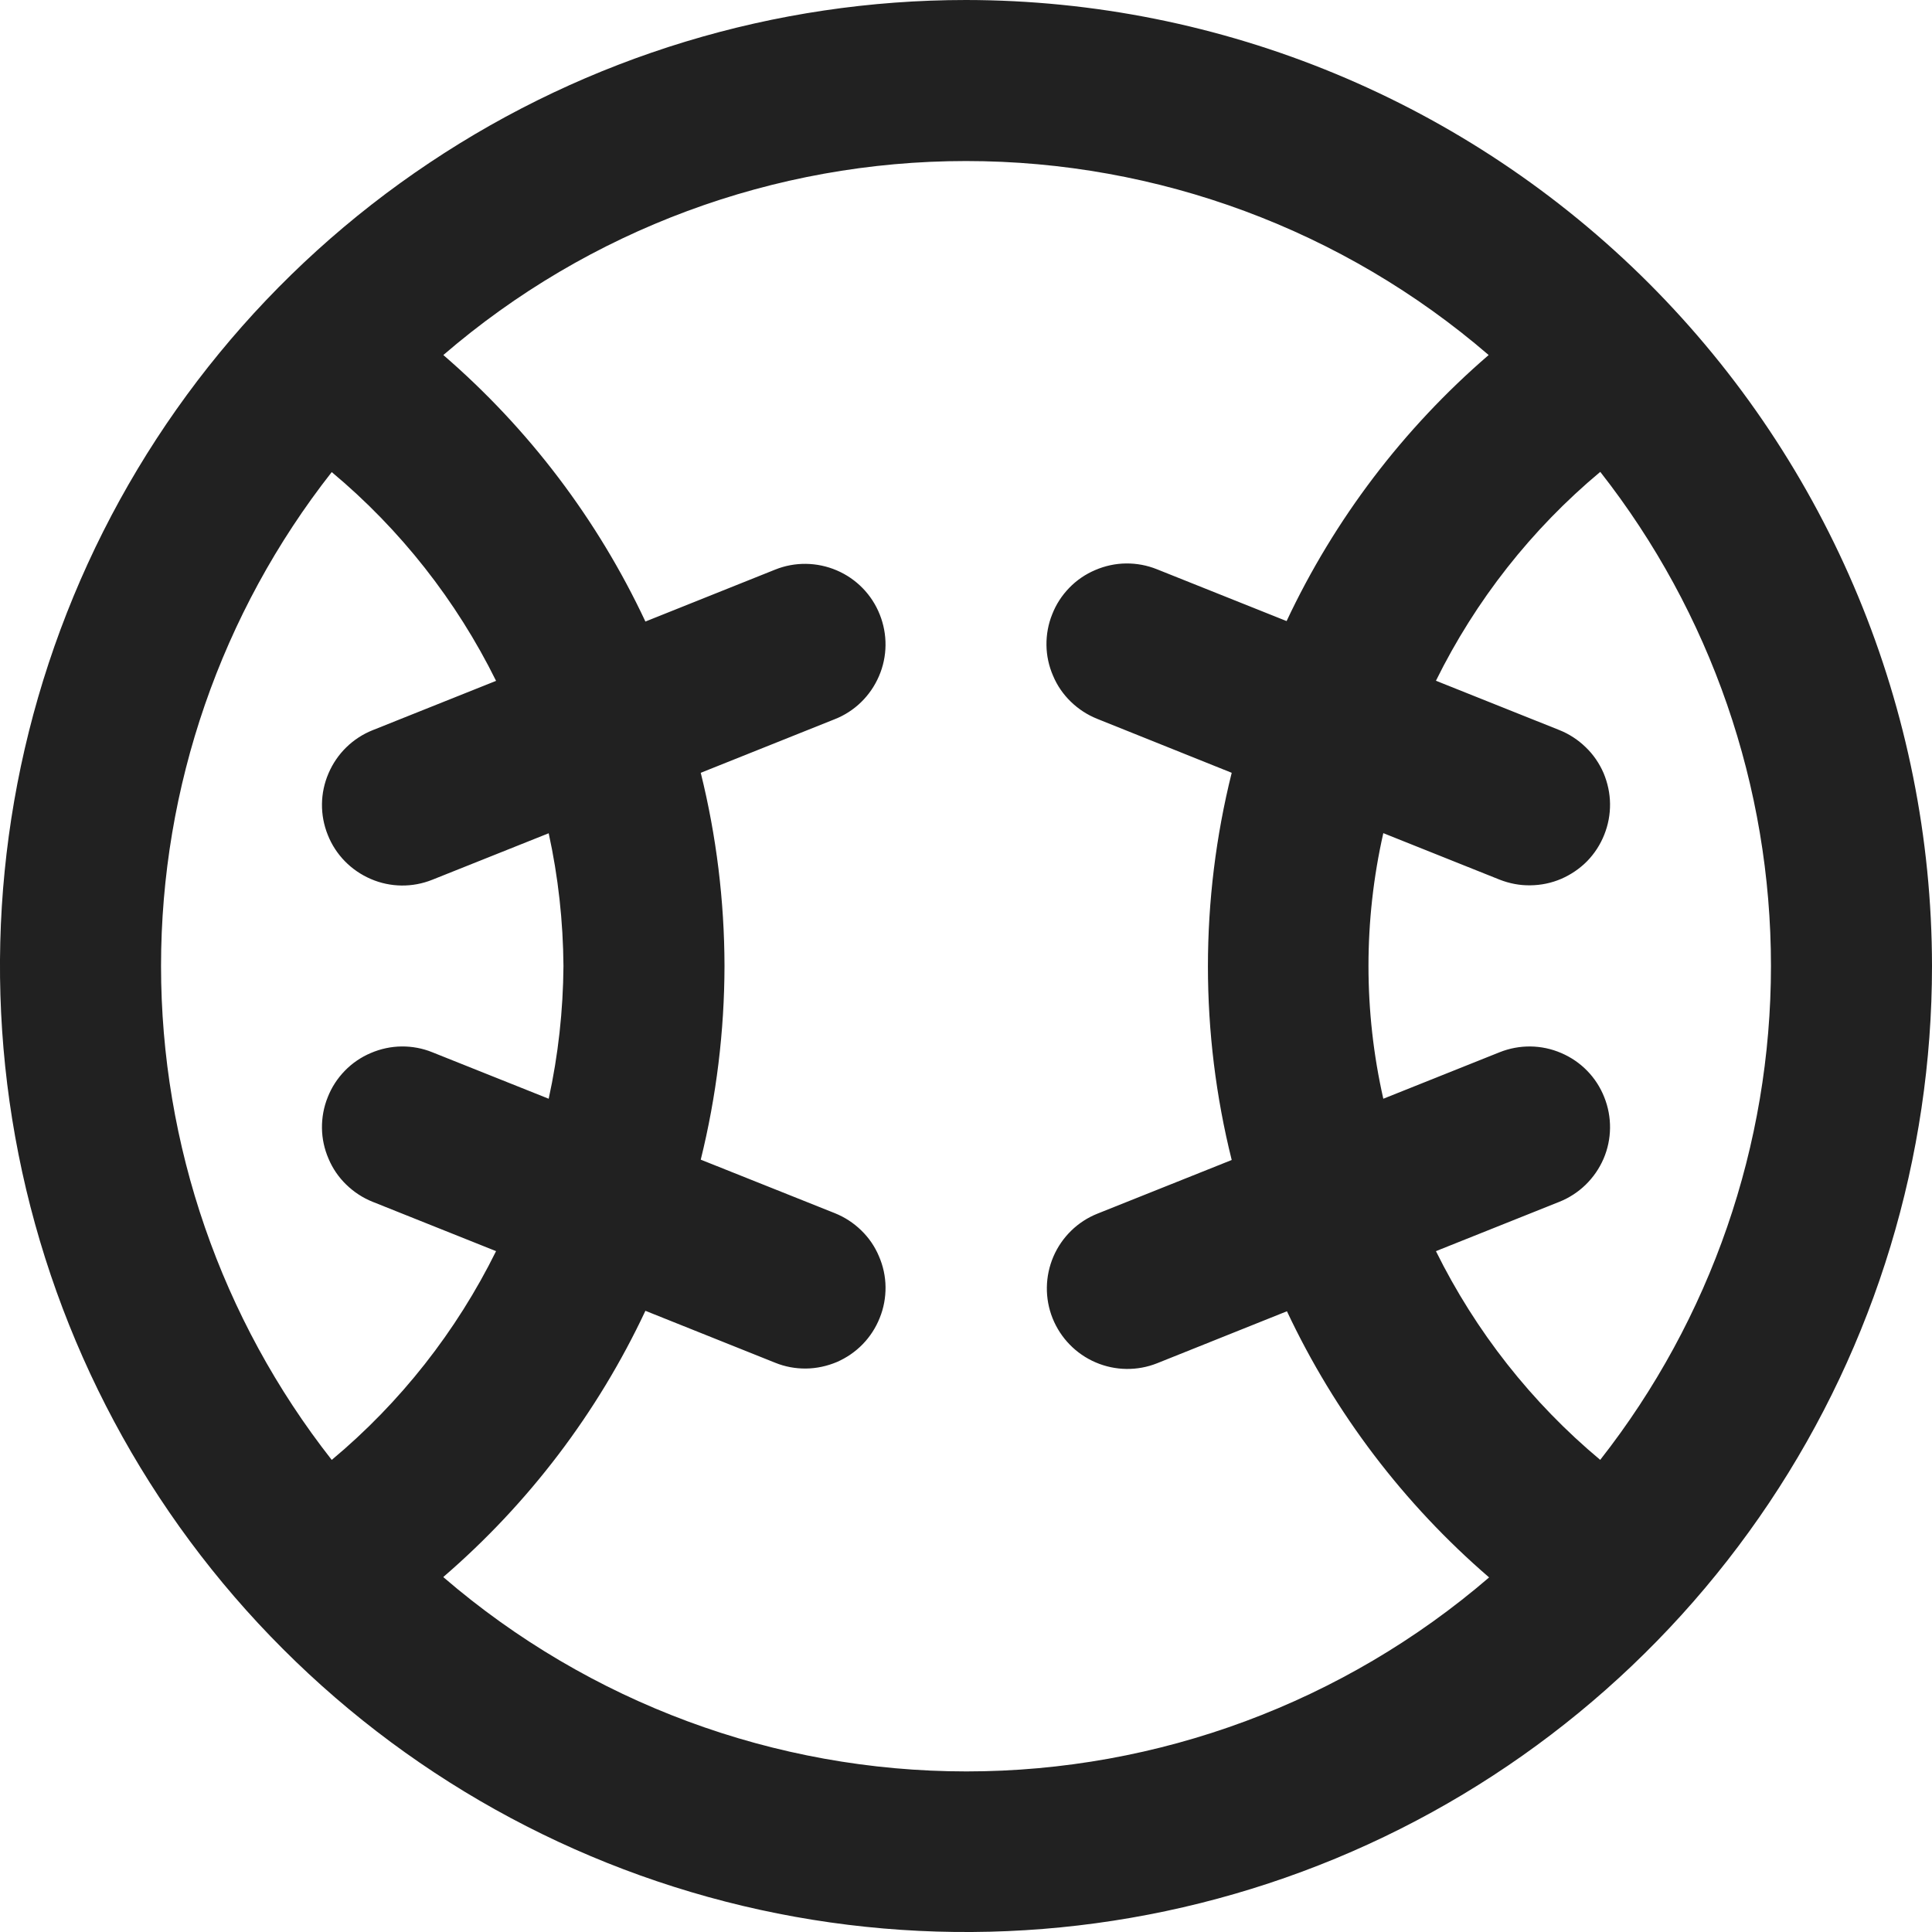 <svg width="17" height="17" viewBox="0 0 17 17" fill="none" xmlns="http://www.w3.org/2000/svg">
<path d="M8.5 0C6.819 0 5.175 0.499 3.778 1.433C2.38 2.366 1.29 3.694 0.647 5.247C0.004 6.8 -0.165 8.509 0.163 10.158C0.491 11.807 1.301 13.322 2.49 14.51C3.678 15.699 5.193 16.509 6.842 16.837C8.491 17.165 10.2 16.996 11.753 16.353C13.306 15.71 14.633 14.62 15.568 13.222C16.502 11.825 17 10.181 17 8.5C16.998 6.246 16.101 4.086 14.508 2.492C12.914 0.899 10.754 0.002 8.5 0V0ZM14.081 12.846C13.476 12.341 12.984 11.715 12.635 11.009L13.721 10.575C13.896 10.505 14.035 10.369 14.11 10.196C14.184 10.024 14.186 9.828 14.116 9.654C14.047 9.479 13.911 9.34 13.738 9.266C13.565 9.191 13.37 9.189 13.195 9.259L12.172 9.668C11.998 8.899 11.998 8.1 12.172 7.331L13.195 7.74C13.282 7.774 13.374 7.792 13.467 7.79C13.56 7.789 13.652 7.77 13.738 7.733C13.823 7.696 13.901 7.643 13.966 7.577C14.031 7.51 14.082 7.431 14.116 7.345C14.151 7.258 14.168 7.166 14.167 7.073C14.166 6.98 14.146 6.888 14.11 6.802C14.073 6.717 14.02 6.639 13.953 6.575C13.886 6.51 13.807 6.458 13.721 6.424L12.635 5.99C12.984 5.283 13.476 4.657 14.081 4.152C15.054 5.392 15.583 6.922 15.583 8.499C15.583 10.075 15.054 11.605 14.081 12.845V12.846ZM2.919 4.154C3.524 4.659 4.016 5.285 4.365 5.991L3.279 6.425C3.104 6.495 2.965 6.631 2.891 6.804C2.816 6.977 2.814 7.172 2.884 7.346C2.953 7.521 3.09 7.66 3.262 7.734C3.435 7.809 3.63 7.811 3.804 7.741L4.828 7.332C4.912 7.716 4.955 8.107 4.958 8.5C4.955 8.893 4.912 9.284 4.828 9.668L3.804 9.259C3.718 9.224 3.626 9.207 3.533 9.208C3.44 9.209 3.348 9.229 3.262 9.266C3.177 9.302 3.099 9.355 3.034 9.422C2.969 9.489 2.918 9.567 2.884 9.654C2.849 9.74 2.832 9.833 2.833 9.926C2.834 10.019 2.854 10.111 2.891 10.196C2.927 10.282 2.98 10.359 3.047 10.424C3.114 10.489 3.192 10.54 3.279 10.575L4.365 11.009C4.016 11.715 3.524 12.341 2.919 12.846C1.946 11.607 1.417 10.076 1.417 8.5C1.417 6.924 1.946 5.393 2.919 4.154V4.154ZM3.901 13.876C4.652 13.229 5.258 12.431 5.679 11.534L6.821 11.991C6.907 12.026 6.999 12.043 7.092 12.042C7.185 12.041 7.277 12.021 7.363 11.985C7.448 11.948 7.526 11.895 7.591 11.828C7.656 11.761 7.707 11.682 7.741 11.596C7.776 11.51 7.793 11.417 7.792 11.324C7.791 11.231 7.771 11.139 7.734 11.054C7.698 10.968 7.645 10.891 7.578 10.826C7.511 10.761 7.433 10.71 7.346 10.675L6.166 10.204C6.304 9.646 6.374 9.074 6.375 8.5C6.374 7.927 6.304 7.356 6.166 6.8L7.346 6.328C7.521 6.259 7.66 6.122 7.734 5.95C7.809 5.777 7.811 5.582 7.741 5.407C7.672 5.233 7.536 5.093 7.363 5.019C7.19 4.945 6.995 4.942 6.821 5.012L5.679 5.469C5.258 4.571 4.652 3.772 3.901 3.124C5.18 2.022 6.812 1.417 8.5 1.417C10.188 1.417 11.82 2.022 13.099 3.124C12.348 3.771 11.742 4.569 11.321 5.465L10.18 5.009C10.093 4.974 10.001 4.957 9.908 4.958C9.815 4.959 9.723 4.979 9.637 5.016C9.552 5.052 9.474 5.105 9.409 5.172C9.344 5.239 9.293 5.317 9.259 5.404C9.224 5.49 9.207 5.583 9.208 5.676C9.209 5.769 9.229 5.861 9.266 5.946C9.302 6.032 9.355 6.109 9.422 6.174C9.489 6.239 9.567 6.29 9.654 6.325L10.838 6.8C10.559 7.919 10.559 9.088 10.838 10.207L9.657 10.679C9.483 10.748 9.343 10.885 9.269 11.057C9.195 11.23 9.192 11.425 9.262 11.6C9.332 11.774 9.468 11.914 9.641 11.988C9.813 12.062 10.008 12.065 10.183 11.995L11.324 11.538C11.746 12.435 12.352 13.233 13.103 13.88C11.823 14.981 10.191 15.587 8.504 15.587C6.816 15.587 5.184 14.981 3.904 13.88L3.901 13.876Z" fill="#212121"/>
</svg>
